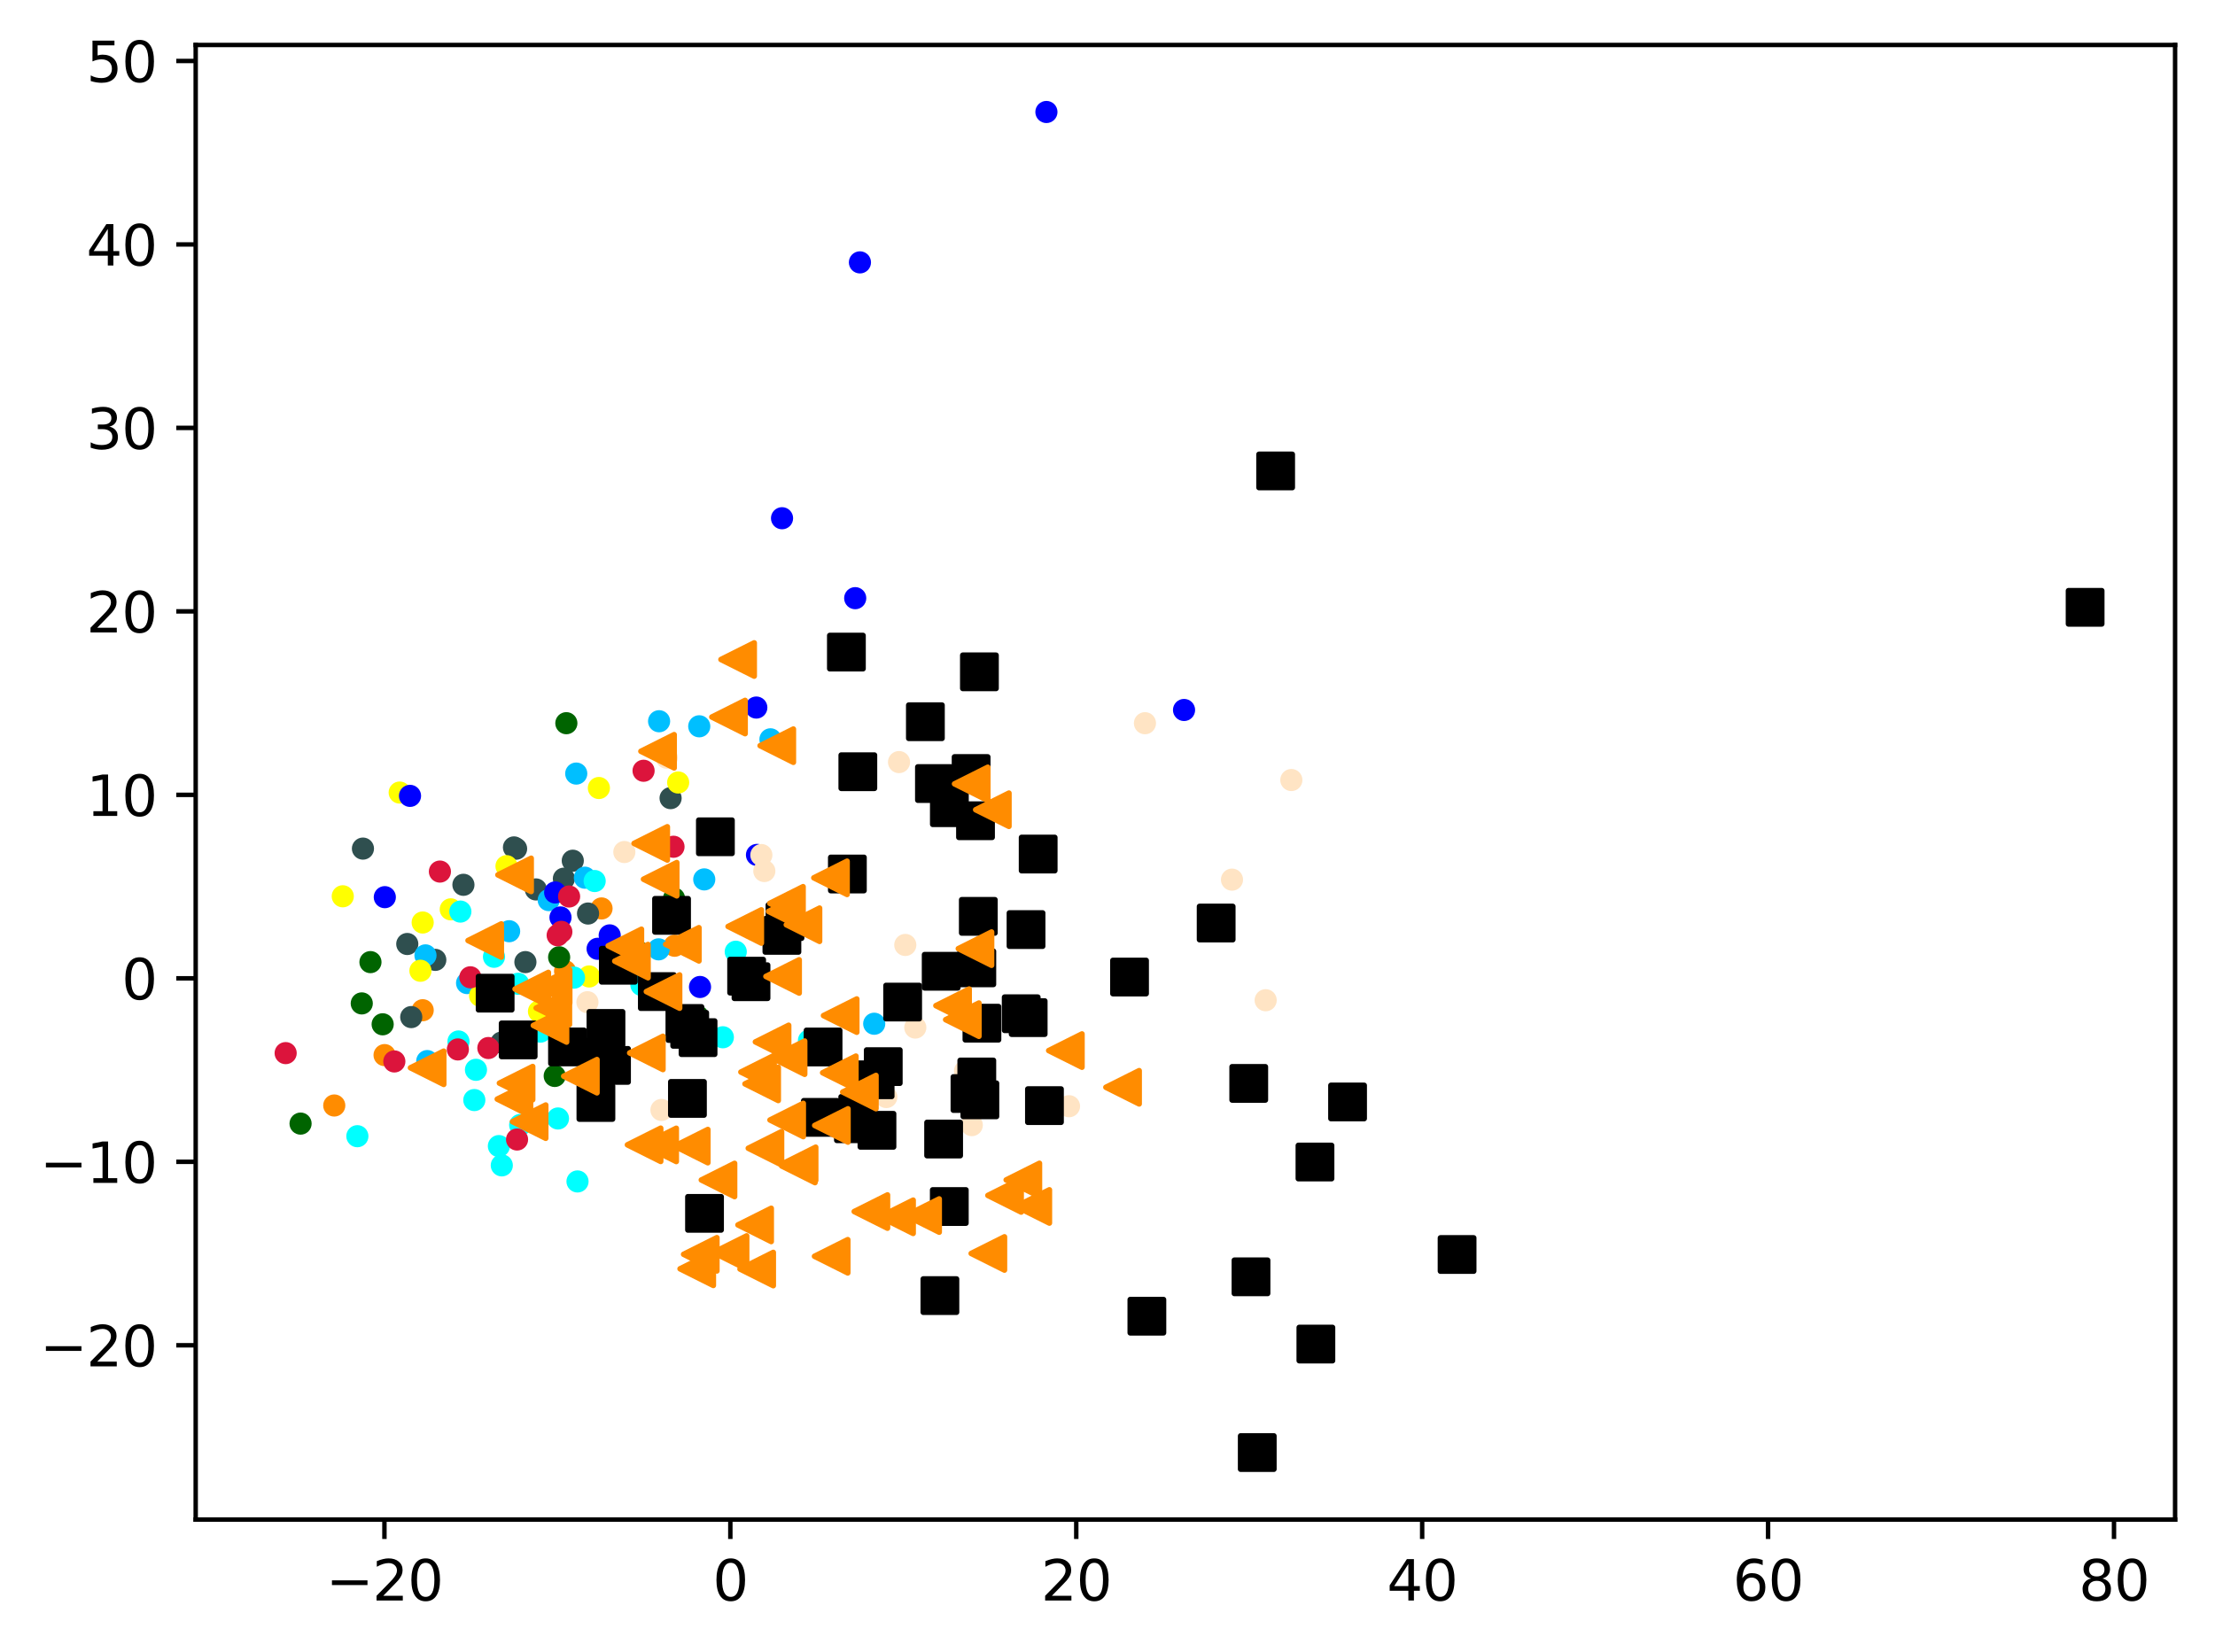 <?xml version="1.0" encoding="utf-8" standalone="no"?>
<!DOCTYPE svg PUBLIC "-//W3C//DTD SVG 1.1//EN"
  "http://www.w3.org/Graphics/SVG/1.1/DTD/svg11.dtd">
<svg xmlns:xlink="http://www.w3.org/1999/xlink" width="399.625pt" height="298.105pt" viewBox="0 0 399.625 298.105" xmlns="http://www.w3.org/2000/svg" version="1.1">
 <defs>
  <style type="text/css">*{stroke-linejoin: round; stroke-linecap: butt}</style>
 </defs>
 <g id="figure_1">
  <g id="patch_1">
   <path d="M 0 298.105 
L 399.625 298.105 
L 399.625 0 
L 0 0 
z
" style="fill: #ffffff"/>
  </g>
  <g id="axes_1">
   <g id="patch_2">
    <path d="M 35.305 274.226 
L 392.425 274.226 
L 392.425 8.114 
L 35.305 8.114 
z
" style="fill: #ffffff"/>
   </g>
   <g id="PathCollection_1">
    <defs>
     <path id="m3bd751f3b3" d="M 0 1.5 
C 0.398 1.5 0.779 1.342 1.061 1.061 
C 1.342 0.779 1.5 0.398 1.5 0 
C 1.5 -0.398 1.342 -0.779 1.061 -1.061 
C 0.779 -1.342 0.398 -1.5 0 -1.5 
C -0.398 -1.5 -0.779 -1.342 -1.061 -1.061 
C -1.342 -0.779 -1.5 -0.398 -1.5 0 
C -1.5 0.398 -1.342 0.779 -1.061 1.061 
C -0.779 1.342 -0.398 1.5 0 1.5 
z
" style="stroke: #ff8c00"/>
    </defs>
    <g clip-path="url(#p5218906d37)">
     <use xlink:href="#m3bd751f3b3" x="101.953" y="175.245" style="fill: #ff8c00; stroke: #ff8c00"/>
     <use xlink:href="#m3bd751f3b3" x="101.569" y="187.868" style="fill: #ff8c00; stroke: #ff8c00"/>
     <use xlink:href="#m3bd751f3b3" x="76.26" y="182.306" style="fill: #ff8c00; stroke: #ff8c00"/>
     <use xlink:href="#m3bd751f3b3" x="69.384" y="190.404" style="fill: #ff8c00; stroke: #ff8c00"/>
     <use xlink:href="#m3bd751f3b3" x="108.526" y="163.938" style="fill: #ff8c00; stroke: #ff8c00"/>
     <use xlink:href="#m3bd751f3b3" x="60.306" y="199.497" style="fill: #ff8c00; stroke: #ff8c00"/>
     <use xlink:href="#m3bd751f3b3" x="121.708" y="170.669" style="fill: #ff8c00; stroke: #ff8c00"/>
    </g>
   </g>
   <g id="PathCollection_2">
    <defs>
     <path id="m8f9070a879" d="M 0 1.5 
C 0.398 1.5 0.779 1.342 1.061 1.061 
C 1.342 0.779 1.5 0.398 1.5 0 
C 1.5 -0.398 1.342 -0.779 1.061 -1.061 
C 0.779 -1.342 0.398 -1.5 0 -1.5 
C -0.398 -1.5 -0.779 -1.342 -1.061 -1.061 
C -1.342 -0.779 -1.5 -0.398 -1.5 0 
C -1.5 0.398 -1.342 0.779 -1.061 1.061 
C -0.779 1.342 -0.398 1.5 0 1.5 
z
" style="stroke: #006400"/>
    </defs>
    <g clip-path="url(#p5218906d37)">
     <use xlink:href="#m8f9070a879" x="102.179" y="130.508" style="fill: #006400; stroke: #006400"/>
     <use xlink:href="#m8f9070a879" x="100.878" y="172.75" style="fill: #006400; stroke: #006400"/>
     <use xlink:href="#m8f9070a879" x="66.836" y="173.624" style="fill: #006400; stroke: #006400"/>
     <use xlink:href="#m8f9070a879" x="54.227" y="202.765" style="fill: #006400; stroke: #006400"/>
     <use xlink:href="#m8f9070a879" x="69.039" y="184.845" style="fill: #006400; stroke: #006400"/>
     <use xlink:href="#m8f9070a879" x="100.081" y="194.167" style="fill: #006400; stroke: #006400"/>
     <use xlink:href="#m8f9070a879" x="114.948" y="171.58" style="fill: #006400; stroke: #006400"/>
     <use xlink:href="#m8f9070a879" x="121.61" y="162.127" style="fill: #006400; stroke: #006400"/>
     <use xlink:href="#m8f9070a879" x="125.86" y="183.367" style="fill: #006400; stroke: #006400"/>
     <use xlink:href="#m8f9070a879" x="65.268" y="181.076" style="fill: #006400; stroke: #006400"/>
    </g>
   </g>
   <g id="PathCollection_3">
    <defs>
     <path id="md03b5d25fe" d="M 0 1.5 
C 0.398 1.5 0.779 1.342 1.061 1.061 
C 1.342 0.779 1.5 0.398 1.5 0 
C 1.5 -0.398 1.342 -0.779 1.061 -1.061 
C 0.779 -1.342 0.398 -1.5 0 -1.5 
C -0.398 -1.5 -0.779 -1.342 -1.061 -1.061 
C -1.342 -0.779 -1.5 -0.398 -1.5 0 
C -1.5 0.398 -1.342 0.779 -1.061 1.061 
C -0.779 1.342 -0.398 1.5 0 1.5 
z
" style="stroke: #2f4f4f"/>
    </defs>
    <g clip-path="url(#p5218906d37)">
     <use xlink:href="#md03b5d25fe" x="65.481" y="153.139" style="fill: #2f4f4f; stroke: #2f4f4f"/>
     <use xlink:href="#md03b5d25fe" x="92.731" y="152.924" style="fill: #2f4f4f; stroke: #2f4f4f"/>
     <use xlink:href="#md03b5d25fe" x="94.792" y="173.62" style="fill: #2f4f4f; stroke: #2f4f4f"/>
     <use xlink:href="#md03b5d25fe" x="83.61" y="159.672" style="fill: #2f4f4f; stroke: #2f4f4f"/>
     <use xlink:href="#md03b5d25fe" x="90.457" y="188.151" style="fill: #2f4f4f; stroke: #2f4f4f"/>
     <use xlink:href="#md03b5d25fe" x="96.684" y="160.506" style="fill: #2f4f4f; stroke: #2f4f4f"/>
     <use xlink:href="#md03b5d25fe" x="93.113" y="153.159" style="fill: #2f4f4f; stroke: #2f4f4f"/>
     <use xlink:href="#md03b5d25fe" x="73.479" y="170.353" style="fill: #2f4f4f; stroke: #2f4f4f"/>
     <use xlink:href="#md03b5d25fe" x="109.674" y="184.69" style="fill: #2f4f4f; stroke: #2f4f4f"/>
     <use xlink:href="#md03b5d25fe" x="74.196" y="183.543" style="fill: #2f4f4f; stroke: #2f4f4f"/>
     <use xlink:href="#md03b5d25fe" x="106.092" y="164.856" style="fill: #2f4f4f; stroke: #2f4f4f"/>
     <use xlink:href="#md03b5d25fe" x="101.735" y="158.566" style="fill: #2f4f4f; stroke: #2f4f4f"/>
     <use xlink:href="#md03b5d25fe" x="103.339" y="155.325" style="fill: #2f4f4f; stroke: #2f4f4f"/>
     <use xlink:href="#md03b5d25fe" x="78.535" y="173.22" style="fill: #2f4f4f; stroke: #2f4f4f"/>
     <use xlink:href="#md03b5d25fe" x="120.987" y="144.031" style="fill: #2f4f4f; stroke: #2f4f4f"/>
    </g>
   </g>
   <g id="PathCollection_4">
    <defs>
     <path id="ma71a183613" d="M 0 1.5 
C 0.398 1.5 0.779 1.342 1.061 1.061 
C 1.342 0.779 1.5 0.398 1.5 0 
C 1.5 -0.398 1.342 -0.779 1.061 -1.061 
C 0.779 -1.342 0.398 -1.5 0 -1.5 
C -0.398 -1.5 -0.779 -1.342 -1.061 -1.061 
C -1.342 -0.779 -1.5 -0.398 -1.5 0 
C -1.5 0.398 -1.342 0.779 -1.061 1.061 
C -0.779 1.342 -0.398 1.5 0 1.5 
z
" style="stroke: #00bfff"/>
    </defs>
    <g clip-path="url(#p5218906d37)">
     <use xlink:href="#ma71a183613" x="77.084" y="191.482" style="fill: #00bfff; stroke: #00bfff"/>
     <use xlink:href="#ma71a183613" x="139.004" y="133.418" style="fill: #00bfff; stroke: #00bfff"/>
     <use xlink:href="#ma71a183613" x="105.528" y="158.388" style="fill: #00bfff; stroke: #00bfff"/>
     <use xlink:href="#ma71a183613" x="84.269" y="177.404" style="fill: #00bfff; stroke: #00bfff"/>
     <use xlink:href="#ma71a183613" x="103.964" y="139.599" style="fill: #00bfff; stroke: #00bfff"/>
     <use xlink:href="#ma71a183613" x="98.998" y="162.429" style="fill: #00bfff; stroke: #00bfff"/>
     <use xlink:href="#ma71a183613" x="157.724" y="184.744" style="fill: #00bfff; stroke: #00bfff"/>
     <use xlink:href="#ma71a183613" x="76.763" y="172.409" style="fill: #00bfff; stroke: #00bfff"/>
     <use xlink:href="#ma71a183613" x="118.912" y="130.155" style="fill: #00bfff; stroke: #00bfff"/>
     <use xlink:href="#ma71a183613" x="127.059" y="158.697" style="fill: #00bfff; stroke: #00bfff"/>
     <use xlink:href="#ma71a183613" x="91.857" y="168.048" style="fill: #00bfff; stroke: #00bfff"/>
     <use xlink:href="#ma71a183613" x="118.827" y="171.319" style="fill: #00bfff; stroke: #00bfff"/>
     <use xlink:href="#ma71a183613" x="126.156" y="131.068" style="fill: #00bfff; stroke: #00bfff"/>
    </g>
   </g>
   <g id="PathCollection_5">
    <defs>
     <path id="m411133d3ba" d="M 0 1.5 
C 0.398 1.5 0.779 1.342 1.061 1.061 
C 1.342 0.779 1.5 0.398 1.5 0 
C 1.5 -0.398 1.342 -0.779 1.061 -1.061 
C 0.779 -1.342 0.398 -1.5 0 -1.5 
C -0.398 -1.5 -0.779 -1.342 -1.061 -1.061 
C -1.342 -0.779 -1.5 -0.398 -1.5 0 
C -1.5 0.398 -1.342 0.779 -1.061 1.061 
C -0.779 1.342 -0.398 1.5 0 1.5 
z
" style="stroke: #ffff00"/>
    </defs>
    <g clip-path="url(#p5218906d37)">
     <use xlink:href="#m411133d3ba" x="86.615" y="179.692" style="fill: #ffff00; stroke: #ffff00"/>
     <use xlink:href="#m411133d3ba" x="97.241" y="182.515" style="fill: #ffff00; stroke: #ffff00"/>
     <use xlink:href="#m411133d3ba" x="61.841" y="161.744" style="fill: #ffff00; stroke: #ffff00"/>
     <use xlink:href="#m411133d3ba" x="75.851" y="175.183" style="fill: #ffff00; stroke: #ffff00"/>
     <use xlink:href="#m411133d3ba" x="76.26" y="166.475" style="fill: #ffff00; stroke: #ffff00"/>
     <use xlink:href="#m411133d3ba" x="106.518" y="198.111" style="fill: #ffff00; stroke: #ffff00"/>
     <use xlink:href="#m411133d3ba" x="91.382" y="156.31" style="fill: #ffff00; stroke: #ffff00"/>
     <use xlink:href="#m411133d3ba" x="106.293" y="176.211" style="fill: #ffff00; stroke: #ffff00"/>
     <use xlink:href="#m411133d3ba" x="81.326" y="164.101" style="fill: #ffff00; stroke: #ffff00"/>
     <use xlink:href="#m411133d3ba" x="122.352" y="141.209" style="fill: #ffff00; stroke: #ffff00"/>
     <use xlink:href="#m411133d3ba" x="72.112" y="143.026" style="fill: #ffff00; stroke: #ffff00"/>
     <use xlink:href="#m411133d3ba" x="108.049" y="142.205" style="fill: #ffff00; stroke: #ffff00"/>
    </g>
   </g>
   <g id="PathCollection_6">
    <defs>
     <path id="m29b1024de2" d="M 0 1.5 
C 0.398 1.5 0.779 1.342 1.061 1.061 
C 1.342 0.779 1.5 0.398 1.5 0 
C 1.5 -0.398 1.342 -0.779 1.061 -1.061 
C 0.779 -1.342 0.398 -1.5 0 -1.5 
C -0.398 -1.5 -0.779 -1.342 -1.061 -1.061 
C -1.342 -0.779 -1.5 -0.398 -1.5 0 
C -1.5 0.398 -1.342 0.779 -1.061 1.061 
C -0.779 1.342 -0.398 1.5 0 1.5 
z
" style="stroke: #00ffff"/>
    </defs>
    <g clip-path="url(#p5218906d37)">
     <use xlink:href="#m29b1024de2" x="64.475" y="205.038" style="fill: #00ffff; stroke: #00ffff"/>
     <use xlink:href="#m29b1024de2" x="93.487" y="177.533" style="fill: #00ffff; stroke: #00ffff"/>
     <use xlink:href="#m29b1024de2" x="100.67" y="201.842" style="fill: #00ffff; stroke: #00ffff"/>
     <use xlink:href="#m29b1024de2" x="85.576" y="198.517" style="fill: #00ffff; stroke: #00ffff"/>
     <use xlink:href="#m29b1024de2" x="83.057" y="164.503" style="fill: #00ffff; stroke: #00ffff"/>
     <use xlink:href="#m29b1024de2" x="130.415" y="187.185" style="fill: #00ffff; stroke: #00ffff"/>
     <use xlink:href="#m29b1024de2" x="104.193" y="213.205" style="fill: #00ffff; stroke: #00ffff"/>
     <use xlink:href="#m29b1024de2" x="115.719" y="177.735" style="fill: #00ffff; stroke: #00ffff"/>
     <use xlink:href="#m29b1024de2" x="103.559" y="176.424" style="fill: #00ffff; stroke: #00ffff"/>
     <use xlink:href="#m29b1024de2" x="90.635" y="179.825" style="fill: #00ffff; stroke: #00ffff"/>
     <use xlink:href="#m29b1024de2" x="89.127" y="172.66" style="fill: #00ffff; stroke: #00ffff"/>
     <use xlink:href="#m29b1024de2" x="107.288" y="158.991" style="fill: #00ffff; stroke: #00ffff"/>
     <use xlink:href="#m29b1024de2" x="90.533" y="210.303" style="fill: #00ffff; stroke: #00ffff"/>
     <use xlink:href="#m29b1024de2" x="145.953" y="187.77" style="fill: #00ffff; stroke: #00ffff"/>
     <use xlink:href="#m29b1024de2" x="93.851" y="203.016" style="fill: #00ffff; stroke: #00ffff"/>
     <use xlink:href="#m29b1024de2" x="85.873" y="193.057" style="fill: #00ffff; stroke: #00ffff"/>
     <use xlink:href="#m29b1024de2" x="82.72" y="187.945" style="fill: #00ffff; stroke: #00ffff"/>
     <use xlink:href="#m29b1024de2" x="90.009" y="206.823" style="fill: #00ffff; stroke: #00ffff"/>
     <use xlink:href="#m29b1024de2" x="132.742" y="171.75" style="fill: #00ffff; stroke: #00ffff"/>
     <use xlink:href="#m29b1024de2" x="97.504" y="186.167" style="fill: #00ffff; stroke: #00ffff"/>
    </g>
   </g>
   <g id="PathCollection_7">
    <defs>
     <path id="mc88302840e" d="M 0 1.5 
C 0.398 1.5 0.779 1.342 1.061 1.061 
C 1.342 0.779 1.5 0.398 1.5 0 
C 1.5 -0.398 1.342 -0.779 1.061 -1.061 
C 0.779 -1.342 0.398 -1.5 0 -1.5 
C -0.398 -1.5 -0.779 -1.342 -1.061 -1.061 
C -1.342 -0.779 -1.5 -0.398 -1.5 0 
C -1.5 0.398 -1.342 0.779 -1.061 1.061 
C -0.779 1.342 -0.398 1.5 0 1.5 
z
" style="stroke: #0000ff"/>
    </defs>
    <g clip-path="url(#p5218906d37)">
     <use xlink:href="#mc88302840e" x="69.427" y="161.902" style="fill: #0000ff; stroke: #0000ff"/>
     <use xlink:href="#mc88302840e" x="154.295" y="107.946" style="fill: #0000ff; stroke: #0000ff"/>
     <use xlink:href="#mc88302840e" x="100.161" y="161.053" style="fill: #0000ff; stroke: #0000ff"/>
     <use xlink:href="#mc88302840e" x="101.074" y="184.4" style="fill: #0000ff; stroke: #0000ff"/>
     <use xlink:href="#mc88302840e" x="107.82" y="171.219" style="fill: #0000ff; stroke: #0000ff"/>
     <use xlink:href="#mc88302840e" x="213.622" y="128.123" style="fill: #0000ff; stroke: #0000ff"/>
     <use xlink:href="#mc88302840e" x="110.002" y="168.8" style="fill: #0000ff; stroke: #0000ff"/>
     <use xlink:href="#mc88302840e" x="126.294" y="178.11" style="fill: #0000ff; stroke: #0000ff"/>
     <use xlink:href="#mc88302840e" x="101.123" y="165.561" style="fill: #0000ff; stroke: #0000ff"/>
     <use xlink:href="#mc88302840e" x="188.791" y="20.21" style="fill: #0000ff; stroke: #0000ff"/>
     <use xlink:href="#mc88302840e" x="141.093" y="93.521" style="fill: #0000ff; stroke: #0000ff"/>
     <use xlink:href="#mc88302840e" x="136.573" y="154.278" style="fill: #0000ff; stroke: #0000ff"/>
     <use xlink:href="#mc88302840e" x="73.973" y="143.623" style="fill: #0000ff; stroke: #0000ff"/>
     <use xlink:href="#mc88302840e" x="155.147" y="47.349" style="fill: #0000ff; stroke: #0000ff"/>
     <use xlink:href="#mc88302840e" x="130.429" y="151.748" style="fill: #0000ff; stroke: #0000ff"/>
     <use xlink:href="#mc88302840e" x="136.451" y="127.686" style="fill: #0000ff; stroke: #0000ff"/>
    </g>
   </g>
   <g id="PathCollection_8">
    <defs>
     <path id="m4573b2ead8" d="M 0 1.5 
C 0.398 1.5 0.779 1.342 1.061 1.061 
C 1.342 0.779 1.5 0.398 1.5 0 
C 1.5 -0.398 1.342 -0.779 1.061 -1.061 
C 0.779 -1.342 0.398 -1.5 0 -1.5 
C -0.398 -1.5 -0.779 -1.342 -1.061 -1.061 
C -1.342 -0.779 -1.5 -0.398 -1.5 0 
C -1.5 0.398 -1.342 0.779 -1.061 1.061 
C -0.779 1.342 -0.398 1.5 0 1.5 
z
" style="stroke: #dc143c"/>
    </defs>
    <g clip-path="url(#p5218906d37)">
     <use xlink:href="#m4573b2ead8" x="71.145" y="191.548" style="fill: #dc143c; stroke: #dc143c"/>
     <use xlink:href="#m4573b2ead8" x="79.367" y="157.284" style="fill: #dc143c; stroke: #dc143c"/>
     <use xlink:href="#m4573b2ead8" x="101.278" y="168.159" style="fill: #dc143c; stroke: #dc143c"/>
     <use xlink:href="#m4573b2ead8" x="102.675" y="161.781" style="fill: #dc143c; stroke: #dc143c"/>
     <use xlink:href="#m4573b2ead8" x="84.86" y="176.362" style="fill: #dc143c; stroke: #dc143c"/>
     <use xlink:href="#m4573b2ead8" x="88.109" y="189.127" style="fill: #dc143c; stroke: #dc143c"/>
     <use xlink:href="#m4573b2ead8" x="100.614" y="168.782" style="fill: #dc143c; stroke: #dc143c"/>
     <use xlink:href="#m4573b2ead8" x="51.537" y="190.046" style="fill: #dc143c; stroke: #dc143c"/>
     <use xlink:href="#m4573b2ead8" x="116.112" y="139.092" style="fill: #dc143c; stroke: #dc143c"/>
     <use xlink:href="#m4573b2ead8" x="121.28" y="165.135" style="fill: #dc143c; stroke: #dc143c"/>
     <use xlink:href="#m4573b2ead8" x="82.606" y="189.382" style="fill: #dc143c; stroke: #dc143c"/>
     <use xlink:href="#m4573b2ead8" x="121.512" y="152.806" style="fill: #dc143c; stroke: #dc143c"/>
     <use xlink:href="#m4573b2ead8" x="93.285" y="205.634" style="fill: #dc143c; stroke: #dc143c"/>
    </g>
   </g>
   <g id="PathCollection_9">
    <defs>
     <path id="m62becb9803" d="M 0 1.5 
C 0.398 1.5 0.779 1.342 1.061 1.061 
C 1.342 0.779 1.5 0.398 1.5 0 
C 1.5 -0.398 1.342 -0.779 1.061 -1.061 
C 0.779 -1.342 0.398 -1.5 0 -1.5 
C -0.398 -1.5 -0.779 -1.342 -1.061 -1.061 
C -1.342 -0.779 -1.5 -0.398 -1.5 0 
C -1.5 0.398 -1.342 0.779 -1.061 1.061 
C -0.779 1.342 -0.398 1.5 0 1.5 
z
" style="stroke: #ffe4c4"/>
    </defs>
    <g clip-path="url(#p5218906d37)">
     <use xlink:href="#m62becb9803" x="174.113" y="193.273" style="fill: #ffe4c4; stroke: #ffe4c4"/>
     <use xlink:href="#m62becb9803" x="159.907" y="197.972" style="fill: #ffe4c4; stroke: #ffe4c4"/>
     <use xlink:href="#m62becb9803" x="222.272" y="158.741" style="fill: #ffe4c4; stroke: #ffe4c4"/>
     <use xlink:href="#m62becb9803" x="122.449" y="164.257" style="fill: #ffe4c4; stroke: #ffe4c4"/>
     <use xlink:href="#m62becb9803" x="175.326" y="203.039" style="fill: #ffe4c4; stroke: #ffe4c4"/>
     <use xlink:href="#m62becb9803" x="177.009" y="174.738" style="fill: #ffe4c4; stroke: #ffe4c4"/>
     <use xlink:href="#m62becb9803" x="192.87" y="199.628" style="fill: #ffe4c4; stroke: #ffe4c4"/>
     <use xlink:href="#m62becb9803" x="147.85" y="189.356" style="fill: #ffe4c4; stroke: #ffe4c4"/>
     <use xlink:href="#m62becb9803" x="162.2" y="137.527" style="fill: #ffe4c4; stroke: #ffe4c4"/>
     <use xlink:href="#m62becb9803" x="112.642" y="153.756" style="fill: #ffe4c4; stroke: #ffe4c4"/>
     <use xlink:href="#m62becb9803" x="232.98" y="140.764" style="fill: #ffe4c4; stroke: #ffe4c4"/>
     <use xlink:href="#m62becb9803" x="120.276" y="136.734" style="fill: #ffe4c4; stroke: #ffe4c4"/>
     <use xlink:href="#m62becb9803" x="206.57" y="130.511" style="fill: #ffe4c4; stroke: #ffe4c4"/>
     <use xlink:href="#m62becb9803" x="163.33" y="170.527" style="fill: #ffe4c4; stroke: #ffe4c4"/>
     <use xlink:href="#m62becb9803" x="105.982" y="180.86" style="fill: #ffe4c4; stroke: #ffe4c4"/>
     <use xlink:href="#m62becb9803" x="119.336" y="200.302" style="fill: #ffe4c4; stroke: #ffe4c4"/>
     <use xlink:href="#m62becb9803" x="228.348" y="180.502" style="fill: #ffe4c4; stroke: #ffe4c4"/>
     <use xlink:href="#m62becb9803" x="137.361" y="154.304" style="fill: #ffe4c4; stroke: #ffe4c4"/>
     <use xlink:href="#m62becb9803" x="142.927" y="166.394" style="fill: #ffe4c4; stroke: #ffe4c4"/>
     <use xlink:href="#m62becb9803" x="165.135" y="185.434" style="fill: #ffe4c4; stroke: #ffe4c4"/>
     <use xlink:href="#m62becb9803" x="137.898" y="157.186" style="fill: #ffe4c4; stroke: #ffe4c4"/>
     <use xlink:href="#m62becb9803" x="186.177" y="182.939" style="fill: #ffe4c4; stroke: #ffe4c4"/>
    </g>
   </g>
   <g id="PathCollection_10">
    <defs>
     <path id="m20483f701a" d="M -3 3 
L 3 3 
L 3 -3 
L -3 -3 
z
" style="stroke: #000000"/>
    </defs>
    <g clip-path="url(#p5218906d37)">
     <use xlink:href="#m20483f701a" x="141.069" y="168.799" style="stroke: #000000"/>
     <use xlink:href="#m20483f701a" x="226.831" y="262.13" style="stroke: #000000"/>
     <use xlink:href="#m20483f701a" x="230.148" y="84.985" style="stroke: #000000"/>
     <use xlink:href="#m20483f701a" x="123.571" y="184.697" style="stroke: #000000"/>
     <use xlink:href="#m20483f701a" x="175.998" y="148.11" style="stroke: #000000"/>
     <use xlink:href="#m20483f701a" x="111.556" y="174.193" style="stroke: #000000"/>
     <use xlink:href="#m20483f701a" x="129.07" y="151.005" style="stroke: #000000"/>
     <use xlink:href="#m20483f701a" x="152.705" y="117.677" style="stroke: #000000"/>
     <use xlink:href="#m20483f701a" x="134.706" y="176.156" style="stroke: #000000"/>
     <use xlink:href="#m20483f701a" x="176.505" y="165.368" style="stroke: #000000"/>
     <use xlink:href="#m20483f701a" x="159.353" y="192.481" style="stroke: #000000"/>
     <use xlink:href="#m20483f701a" x="109.004" y="190.815" style="stroke: #000000"/>
     <use xlink:href="#m20483f701a" x="169.808" y="175.272" style="stroke: #000000"/>
     <use xlink:href="#m20483f701a" x="125.94" y="187.253" style="stroke: #000000"/>
     <use xlink:href="#m20483f701a" x="177.157" y="184.646" style="stroke: #000000"/>
     <use xlink:href="#m20483f701a" x="89.331" y="179.224" style="stroke: #000000"/>
     <use xlink:href="#m20483f701a" x="171.283" y="145.762" style="stroke: #000000"/>
     <use xlink:href="#m20483f701a" x="176.786" y="198.475" style="stroke: #000000"/>
     <use xlink:href="#m20483f701a" x="124.025" y="198.219" style="stroke: #000000"/>
     <use xlink:href="#m20483f701a" x="124.435" y="185.753" style="stroke: #000000"/>
     <use xlink:href="#m20483f701a" x="170.247" y="205.549" style="stroke: #000000"/>
     <use xlink:href="#m20483f701a" x="219.416" y="166.573" style="stroke: #000000"/>
     <use xlink:href="#m20483f701a" x="237.408" y="242.551" style="stroke: #000000"/>
     <use xlink:href="#m20483f701a" x="109.326" y="185.588" style="stroke: #000000"/>
     <use xlink:href="#m20483f701a" x="176.704" y="121.238" style="stroke: #000000"/>
     <use xlink:href="#m20483f701a" x="175.001" y="197.34" style="stroke: #000000"/>
     <use xlink:href="#m20483f701a" x="154.769" y="139.262" style="stroke: #000000"/>
     <use xlink:href="#m20483f701a" x="243.124" y="198.86" style="stroke: #000000"/>
     <use xlink:href="#m20483f701a" x="225.701" y="230.417" style="stroke: #000000"/>
     <use xlink:href="#m20483f701a" x="148.494" y="188.933" style="stroke: #000000"/>
     <use xlink:href="#m20483f701a" x="141.624" y="166.309" style="stroke: #000000"/>
     <use xlink:href="#m20483f701a" x="135.495" y="177.16" style="stroke: #000000"/>
     <use xlink:href="#m20483f701a" x="152.882" y="157.72" style="stroke: #000000"/>
     <use xlink:href="#m20483f701a" x="168.591" y="141.402" style="stroke: #000000"/>
     <use xlink:href="#m20483f701a" x="237.244" y="209.7" style="stroke: #000000"/>
     <use xlink:href="#m20483f701a" x="376.192" y="109.597" style="stroke: #000000"/>
     <use xlink:href="#m20483f701a" x="184.243" y="182.941" style="stroke: #000000"/>
     <use xlink:href="#m20483f701a" x="158.219" y="203.976" style="stroke: #000000"/>
     <use xlink:href="#m20483f701a" x="175.208" y="139.589" style="stroke: #000000"/>
     <use xlink:href="#m20483f701a" x="185.5" y="183.637" style="stroke: #000000"/>
     <use xlink:href="#m20483f701a" x="203.787" y="176.316" style="stroke: #000000"/>
     <use xlink:href="#m20483f701a" x="187.304" y="154.121" style="stroke: #000000"/>
     <use xlink:href="#m20483f701a" x="148.012" y="201.637" style="stroke: #000000"/>
     <use xlink:href="#m20483f701a" x="162.852" y="180.833" style="stroke: #000000"/>
     <use xlink:href="#m20483f701a" x="171.27" y="217.729" style="stroke: #000000"/>
     <use xlink:href="#m20483f701a" x="262.883" y="226.389" style="stroke: #000000"/>
     <use xlink:href="#m20483f701a" x="176.234" y="174.654" style="stroke: #000000"/>
     <use xlink:href="#m20483f701a" x="188.437" y="199.523" style="stroke: #000000"/>
     <use xlink:href="#m20483f701a" x="206.916" y="237.52" style="stroke: #000000"/>
     <use xlink:href="#m20483f701a" x="157.886" y="194.857" style="stroke: #000000"/>
     <use xlink:href="#m20483f701a" x="118.597" y="178.945" style="stroke: #000000"/>
     <use xlink:href="#m20483f701a" x="169.574" y="233.805" style="stroke: #000000"/>
     <use xlink:href="#m20483f701a" x="127.107" y="218.963" style="stroke: #000000"/>
     <use xlink:href="#m20483f701a" x="110.327" y="192.258" style="stroke: #000000"/>
     <use xlink:href="#m20483f701a" x="166.957" y="130.244" style="stroke: #000000"/>
     <use xlink:href="#m20483f701a" x="121.159" y="165.179" style="stroke: #000000"/>
     <use xlink:href="#m20483f701a" x="107.512" y="198.951" style="stroke: #000000"/>
     <use xlink:href="#m20483f701a" x="185.114" y="167.752" style="stroke: #000000"/>
     <use xlink:href="#m20483f701a" x="93.487" y="187.659" style="stroke: #000000"/>
     <use xlink:href="#m20483f701a" x="154.751" y="200.926" style="stroke: #000000"/>
     <use xlink:href="#m20483f701a" x="176.231" y="194.353" style="stroke: #000000"/>
     <use xlink:href="#m20483f701a" x="225.295" y="195.508" style="stroke: #000000"/>
     <use xlink:href="#m20483f701a" x="102.389" y="188.929" style="stroke: #000000"/>
     <use xlink:href="#m20483f701a" x="153.974" y="202.789" style="stroke: #000000"/>
    </g>
   </g>
   <g id="PathCollection_11">
    <defs>
     <path id="m75554f8510" d="M -3 -0 
L 3 3 
L 3 -3 
z
" style="stroke: #ff8c00"/>
    </defs>
    <g clip-path="url(#p5218906d37)">
     <use xlink:href="#m75554f8510" x="149.99" y="203.1" style="fill: #ff8c00; stroke: #ff8c00"/>
     <use xlink:href="#m75554f8510" x="95.931" y="178.484" style="fill: #ff8c00; stroke: #ff8c00"/>
     <use xlink:href="#m75554f8510" x="144.168" y="210.024" style="fill: #ff8c00; stroke: #ff8c00"/>
     <use xlink:href="#m75554f8510" x="77.056" y="192.692" style="fill: #ff8c00; stroke: #ff8c00"/>
     <use xlink:href="#m75554f8510" x="137.411" y="195.596" style="fill: #ff8c00; stroke: #ff8c00"/>
     <use xlink:href="#m75554f8510" x="123.101" y="170.41" style="fill: #ff8c00; stroke: #ff8c00"/>
     <use xlink:href="#m75554f8510" x="131.712" y="226.026" style="fill: #ff8c00; stroke: #ff8c00"/>
     <use xlink:href="#m75554f8510" x="117.396" y="152.198" style="fill: #ff8c00; stroke: #ff8c00"/>
     <use xlink:href="#m75554f8510" x="166.451" y="219.359" style="fill: #ff8c00; stroke: #ff8c00"/>
     <use xlink:href="#m75554f8510" x="141.887" y="163.01" style="fill: #ff8c00; stroke: #ff8c00"/>
     <use xlink:href="#m75554f8510" x="171.854" y="181.48" style="fill: #ff8c00; stroke: #ff8c00"/>
     <use xlink:href="#m75554f8510" x="141.923" y="202.112" style="fill: #ff8c00; stroke: #ff8c00"/>
     <use xlink:href="#m75554f8510" x="112.729" y="170.687" style="fill: #ff8c00; stroke: #ff8c00"/>
     <use xlink:href="#m75554f8510" x="181.236" y="215.726" style="fill: #ff8c00; stroke: #ff8c00"/>
     <use xlink:href="#m75554f8510" x="113.915" y="173.444" style="fill: #ff8c00; stroke: #ff8c00"/>
     <use xlink:href="#m75554f8510" x="116.606" y="190.011" style="fill: #ff8c00; stroke: #ff8c00"/>
     <use xlink:href="#m75554f8510" x="92.833" y="157.881" style="fill: #ff8c00; stroke: #ff8c00"/>
     <use xlink:href="#m75554f8510" x="202.524" y="196.211" style="fill: #ff8c00; stroke: #ff8c00"/>
     <use xlink:href="#m75554f8510" x="119.011" y="206.609" style="fill: #ff8c00; stroke: #ff8c00"/>
     <use xlink:href="#m75554f8510" x="178.223" y="226.199" style="fill: #ff8c00; stroke: #ff8c00"/>
     <use xlink:href="#m75554f8510" x="141.656" y="164.473" style="fill: #ff8c00; stroke: #ff8c00"/>
     <use xlink:href="#m75554f8510" x="92.719" y="198.345" style="fill: #ff8c00; stroke: #ff8c00"/>
     <use xlink:href="#m75554f8510" x="131.431" y="129.395" style="fill: #ff8c00; stroke: #ff8c00"/>
     <use xlink:href="#m75554f8510" x="99.788" y="178.006" style="fill: #ff8c00; stroke: #ff8c00"/>
     <use xlink:href="#m75554f8510" x="144.865" y="166.879" style="fill: #ff8c00; stroke: #ff8c00"/>
     <use xlink:href="#m75554f8510" x="140.139" y="134.565" style="fill: #ff8c00; stroke: #ff8c00"/>
     <use xlink:href="#m75554f8510" x="134.362" y="167.191" style="fill: #ff8c00; stroke: #ff8c00"/>
     <use xlink:href="#m75554f8510" x="133.076" y="119.012" style="fill: #ff8c00; stroke: #ff8c00"/>
     <use xlink:href="#m75554f8510" x="139.289" y="188.021" style="fill: #ff8c00; stroke: #ff8c00"/>
     <use xlink:href="#m75554f8510" x="175.9" y="171.193" style="fill: #ff8c00; stroke: #ff8c00"/>
     <use xlink:href="#m75554f8510" x="126.336" y="226.352" style="fill: #ff8c00; stroke: #ff8c00"/>
     <use xlink:href="#m75554f8510" x="136.144" y="221.048" style="fill: #ff8c00; stroke: #ff8c00"/>
     <use xlink:href="#m75554f8510" x="93.104" y="195.462" style="fill: #ff8c00; stroke: #ff8c00"/>
     <use xlink:href="#m75554f8510" x="125.698" y="228.97" style="fill: #ff8c00; stroke: #ff8c00"/>
     <use xlink:href="#m75554f8510" x="119.101" y="158.662" style="fill: #ff8c00; stroke: #ff8c00"/>
     <use xlink:href="#m75554f8510" x="161.748" y="219.582" style="fill: #ff8c00; stroke: #ff8c00"/>
     <use xlink:href="#m75554f8510" x="87.445" y="169.725" style="fill: #ff8c00; stroke: #ff8c00"/>
     <use xlink:href="#m75554f8510" x="151.577" y="183.275" style="fill: #ff8c00; stroke: #ff8c00"/>
     <use xlink:href="#m75554f8510" x="136.671" y="193.461" style="fill: #ff8c00; stroke: #ff8c00"/>
     <use xlink:href="#m75554f8510" x="118.631" y="135.577" style="fill: #ff8c00; stroke: #ff8c00"/>
     <use xlink:href="#m75554f8510" x="149.954" y="226.708" style="fill: #ff8c00; stroke: #ff8c00"/>
     <use xlink:href="#m75554f8510" x="99.222" y="185.05" style="fill: #ff8c00; stroke: #ff8c00"/>
     <use xlink:href="#m75554f8510" x="129.533" y="212.938" style="fill: #ff8c00; stroke: #ff8c00"/>
     <use xlink:href="#m75554f8510" x="173.615" y="184.01" style="fill: #ff8c00; stroke: #ff8c00"/>
     <use xlink:href="#m75554f8510" x="144.04" y="210.413" style="fill: #ff8c00; stroke: #ff8c00"/>
     <use xlink:href="#m75554f8510" x="192.207" y="189.587" style="fill: #ff8c00; stroke: #ff8c00"/>
     <use xlink:href="#m75554f8510" x="136.512" y="229.011" style="fill: #ff8c00; stroke: #ff8c00"/>
     <use xlink:href="#m75554f8510" x="124.707" y="206.828" style="fill: #ff8c00; stroke: #ff8c00"/>
     <use xlink:href="#m75554f8510" x="138.006" y="207.213" style="fill: #ff8c00; stroke: #ff8c00"/>
     <use xlink:href="#m75554f8510" x="142.178" y="190.868" style="fill: #ff8c00; stroke: #ff8c00"/>
     <use xlink:href="#m75554f8510" x="99.736" y="181.905" style="fill: #ff8c00; stroke: #ff8c00"/>
     <use xlink:href="#m75554f8510" x="186.33" y="217.714" style="fill: #ff8c00; stroke: #ff8c00"/>
     <use xlink:href="#m75554f8510" x="175.218" y="141.455" style="fill: #ff8c00; stroke: #ff8c00"/>
     <use xlink:href="#m75554f8510" x="104.703" y="194.209" style="fill: #ff8c00; stroke: #ff8c00"/>
     <use xlink:href="#m75554f8510" x="179.031" y="146.125" style="fill: #ff8c00; stroke: #ff8c00"/>
     <use xlink:href="#m75554f8510" x="141.188" y="176.207" style="fill: #ff8c00; stroke: #ff8c00"/>
     <use xlink:href="#m75554f8510" x="151.421" y="193.587" style="fill: #ff8c00; stroke: #ff8c00"/>
     <use xlink:href="#m75554f8510" x="155.041" y="197.072" style="fill: #ff8c00; stroke: #ff8c00"/>
     <use xlink:href="#m75554f8510" x="119.616" y="178.939" style="fill: #ff8c00; stroke: #ff8c00"/>
     <use xlink:href="#m75554f8510" x="116.201" y="206.594" style="fill: #ff8c00; stroke: #ff8c00"/>
     <use xlink:href="#m75554f8510" x="95.46" y="202.413" style="fill: #ff8c00; stroke: #ff8c00"/>
     <use xlink:href="#m75554f8510" x="157.119" y="218.636" style="fill: #ff8c00; stroke: #ff8c00"/>
     <use xlink:href="#m75554f8510" x="184.535" y="212.93" style="fill: #ff8c00; stroke: #ff8c00"/>
     <use xlink:href="#m75554f8510" x="149.831" y="158.412" style="fill: #ff8c00; stroke: #ff8c00"/>
    </g>
   </g>
   <g id="matplotlib.axis_1">
    <g id="xtick_1">
     <g id="line2d_1">
      <defs>
       <path id="m496a42acf3" d="M 0 0 
L 0 3.5 
" style="stroke: #000000; stroke-width: 0.8"/>
      </defs>
      <g>
       <use xlink:href="#m496a42acf3" x="69.358" y="274.226" style="stroke: #000000; stroke-width: 0.8"/>
      </g>
     </g>
     <g id="text_1">
      <!-- −20 -->
      <g transform="translate(58.805 288.825) scale(0.1 -0.1)">
       <defs>
        <path id="DejaVuSans-2212" d="M 678 2272 
L 4684 2272 
L 4684 1741 
L 678 1741 
L 678 2272 
z
" transform="scale(0.016)"/>
        <path id="DejaVuSans-32" d="M 1228 531 
L 3431 531 
L 3431 0 
L 469 0 
L 469 531 
Q 828 903 1448 1529 
Q 2069 2156 2228 2338 
Q 2531 2678 2651 2914 
Q 2772 3150 2772 3378 
Q 2772 3750 2511 3984 
Q 2250 4219 1831 4219 
Q 1534 4219 1204 4116 
Q 875 4013 500 3803 
L 500 4441 
Q 881 4594 1212 4672 
Q 1544 4750 1819 4750 
Q 2544 4750 2975 4387 
Q 3406 4025 3406 3419 
Q 3406 3131 3298 2873 
Q 3191 2616 2906 2266 
Q 2828 2175 2409 1742 
Q 1991 1309 1228 531 
z
" transform="scale(0.016)"/>
        <path id="DejaVuSans-30" d="M 2034 4250 
Q 1547 4250 1301 3770 
Q 1056 3291 1056 2328 
Q 1056 1369 1301 889 
Q 1547 409 2034 409 
Q 2525 409 2770 889 
Q 3016 1369 3016 2328 
Q 3016 3291 2770 3770 
Q 2525 4250 2034 4250 
z
M 2034 4750 
Q 2819 4750 3233 4129 
Q 3647 3509 3647 2328 
Q 3647 1150 3233 529 
Q 2819 -91 2034 -91 
Q 1250 -91 836 529 
Q 422 1150 422 2328 
Q 422 3509 836 4129 
Q 1250 4750 2034 4750 
z
" transform="scale(0.016)"/>
       </defs>
       <use xlink:href="#DejaVuSans-2212"/>
       <use xlink:href="#DejaVuSans-32" x="83.789"/>
       <use xlink:href="#DejaVuSans-30" x="147.412"/>
      </g>
     </g>
    </g>
    <g id="xtick_2">
     <g id="line2d_2">
      <g>
       <use xlink:href="#m496a42acf3" x="131.767" y="274.226" style="stroke: #000000; stroke-width: 0.8"/>
      </g>
     </g>
     <g id="text_2">
      <!-- 0 -->
      <g transform="translate(128.586 288.825) scale(0.1 -0.1)">
       <use xlink:href="#DejaVuSans-30"/>
      </g>
     </g>
    </g>
    <g id="xtick_3">
     <g id="line2d_3">
      <g>
       <use xlink:href="#m496a42acf3" x="194.176" y="274.226" style="stroke: #000000; stroke-width: 0.8"/>
      </g>
     </g>
     <g id="text_3">
      <!-- 20 -->
      <g transform="translate(187.813 288.825) scale(0.1 -0.1)">
       <use xlink:href="#DejaVuSans-32"/>
       <use xlink:href="#DejaVuSans-30" x="63.623"/>
      </g>
     </g>
    </g>
    <g id="xtick_4">
     <g id="line2d_4">
      <g>
       <use xlink:href="#m496a42acf3" x="256.585" y="274.226" style="stroke: #000000; stroke-width: 0.8"/>
      </g>
     </g>
     <g id="text_4">
      <!-- 40 -->
      <g transform="translate(250.222 288.825) scale(0.1 -0.1)">
       <defs>
        <path id="DejaVuSans-34" d="M 2419 4116 
L 825 1625 
L 2419 1625 
L 2419 4116 
z
M 2253 4666 
L 3047 4666 
L 3047 1625 
L 3713 1625 
L 3713 1100 
L 3047 1100 
L 3047 0 
L 2419 0 
L 2419 1100 
L 313 1100 
L 313 1709 
L 2253 4666 
z
" transform="scale(0.016)"/>
       </defs>
       <use xlink:href="#DejaVuSans-34"/>
       <use xlink:href="#DejaVuSans-30" x="63.623"/>
      </g>
     </g>
    </g>
    <g id="xtick_5">
     <g id="line2d_5">
      <g>
       <use xlink:href="#m496a42acf3" x="318.994" y="274.226" style="stroke: #000000; stroke-width: 0.8"/>
      </g>
     </g>
     <g id="text_5">
      <!-- 60 -->
      <g transform="translate(312.631 288.825) scale(0.1 -0.1)">
       <defs>
        <path id="DejaVuSans-36" d="M 2113 2584 
Q 1688 2584 1439 2293 
Q 1191 2003 1191 1497 
Q 1191 994 1439 701 
Q 1688 409 2113 409 
Q 2538 409 2786 701 
Q 3034 994 3034 1497 
Q 3034 2003 2786 2293 
Q 2538 2584 2113 2584 
z
M 3366 4563 
L 3366 3988 
Q 3128 4100 2886 4159 
Q 2644 4219 2406 4219 
Q 1781 4219 1451 3797 
Q 1122 3375 1075 2522 
Q 1259 2794 1537 2939 
Q 1816 3084 2150 3084 
Q 2853 3084 3261 2657 
Q 3669 2231 3669 1497 
Q 3669 778 3244 343 
Q 2819 -91 2113 -91 
Q 1303 -91 875 529 
Q 447 1150 447 2328 
Q 447 3434 972 4092 
Q 1497 4750 2381 4750 
Q 2619 4750 2861 4703 
Q 3103 4656 3366 4563 
z
" transform="scale(0.016)"/>
       </defs>
       <use xlink:href="#DejaVuSans-36"/>
       <use xlink:href="#DejaVuSans-30" x="63.623"/>
      </g>
     </g>
    </g>
    <g id="xtick_6">
     <g id="line2d_6">
      <g>
       <use xlink:href="#m496a42acf3" x="381.403" y="274.226" style="stroke: #000000; stroke-width: 0.8"/>
      </g>
     </g>
     <g id="text_6">
      <!-- 80 -->
      <g transform="translate(375.04 288.825) scale(0.1 -0.1)">
       <defs>
        <path id="DejaVuSans-38" d="M 2034 2216 
Q 1584 2216 1326 1975 
Q 1069 1734 1069 1313 
Q 1069 891 1326 650 
Q 1584 409 2034 409 
Q 2484 409 2743 651 
Q 3003 894 3003 1313 
Q 3003 1734 2745 1975 
Q 2488 2216 2034 2216 
z
M 1403 2484 
Q 997 2584 770 2862 
Q 544 3141 544 3541 
Q 544 4100 942 4425 
Q 1341 4750 2034 4750 
Q 2731 4750 3128 4425 
Q 3525 4100 3525 3541 
Q 3525 3141 3298 2862 
Q 3072 2584 2669 2484 
Q 3125 2378 3379 2068 
Q 3634 1759 3634 1313 
Q 3634 634 3220 271 
Q 2806 -91 2034 -91 
Q 1263 -91 848 271 
Q 434 634 434 1313 
Q 434 1759 690 2068 
Q 947 2378 1403 2484 
z
M 1172 3481 
Q 1172 3119 1398 2916 
Q 1625 2713 2034 2713 
Q 2441 2713 2670 2916 
Q 2900 3119 2900 3481 
Q 2900 3844 2670 4047 
Q 2441 4250 2034 4250 
Q 1625 4250 1398 4047 
Q 1172 3844 1172 3481 
z
" transform="scale(0.016)"/>
       </defs>
       <use xlink:href="#DejaVuSans-38"/>
       <use xlink:href="#DejaVuSans-30" x="63.623"/>
      </g>
     </g>
    </g>
   </g>
   <g id="matplotlib.axis_2">
    <g id="ytick_1">
     <g id="line2d_7">
      <defs>
       <path id="mf967d97426" d="M 0 0 
L -3.5 0 
" style="stroke: #000000; stroke-width: 0.8"/>
      </defs>
      <g>
       <use xlink:href="#mf967d97426" x="35.305" y="242.769" style="stroke: #000000; stroke-width: 0.8"/>
      </g>
     </g>
     <g id="text_7">
      <!-- −20 -->
      <g transform="translate(7.2 246.569) scale(0.1 -0.1)">
       <use xlink:href="#DejaVuSans-2212"/>
       <use xlink:href="#DejaVuSans-32" x="83.789"/>
       <use xlink:href="#DejaVuSans-30" x="147.412"/>
      </g>
     </g>
    </g>
    <g id="ytick_2">
     <g id="line2d_8">
      <g>
       <use xlink:href="#mf967d97426" x="35.305" y="209.659" style="stroke: #000000; stroke-width: 0.8"/>
      </g>
     </g>
     <g id="text_8">
      <!-- −10 -->
      <g transform="translate(7.2 213.459) scale(0.1 -0.1)">
       <defs>
        <path id="DejaVuSans-31" d="M 794 531 
L 1825 531 
L 1825 4091 
L 703 3866 
L 703 4441 
L 1819 4666 
L 2450 4666 
L 2450 531 
L 3481 531 
L 3481 0 
L 794 0 
L 794 531 
z
" transform="scale(0.016)"/>
       </defs>
       <use xlink:href="#DejaVuSans-2212"/>
       <use xlink:href="#DejaVuSans-31" x="83.789"/>
       <use xlink:href="#DejaVuSans-30" x="147.412"/>
      </g>
     </g>
    </g>
    <g id="ytick_3">
     <g id="line2d_9">
      <g>
       <use xlink:href="#mf967d97426" x="35.305" y="176.549" style="stroke: #000000; stroke-width: 0.8"/>
      </g>
     </g>
     <g id="text_9">
      <!-- 0 -->
      <g transform="translate(21.942 180.349) scale(0.1 -0.1)">
       <use xlink:href="#DejaVuSans-30"/>
      </g>
     </g>
    </g>
    <g id="ytick_4">
     <g id="line2d_10">
      <g>
       <use xlink:href="#mf967d97426" x="35.305" y="143.439" style="stroke: #000000; stroke-width: 0.8"/>
      </g>
     </g>
     <g id="text_10">
      <!-- 10 -->
      <g transform="translate(15.58 147.238) scale(0.1 -0.1)">
       <use xlink:href="#DejaVuSans-31"/>
       <use xlink:href="#DejaVuSans-30" x="63.623"/>
      </g>
     </g>
    </g>
    <g id="ytick_5">
     <g id="line2d_11">
      <g>
       <use xlink:href="#mf967d97426" x="35.305" y="110.329" style="stroke: #000000; stroke-width: 0.8"/>
      </g>
     </g>
     <g id="text_11">
      <!-- 20 -->
      <g transform="translate(15.58 114.128) scale(0.1 -0.1)">
       <use xlink:href="#DejaVuSans-32"/>
       <use xlink:href="#DejaVuSans-30" x="63.623"/>
      </g>
     </g>
    </g>
    <g id="ytick_6">
     <g id="line2d_12">
      <g>
       <use xlink:href="#mf967d97426" x="35.305" y="77.219" style="stroke: #000000; stroke-width: 0.8"/>
      </g>
     </g>
     <g id="text_12">
      <!-- 30 -->
      <g transform="translate(15.58 81.018) scale(0.1 -0.1)">
       <defs>
        <path id="DejaVuSans-33" d="M 2597 2516 
Q 3050 2419 3304 2112 
Q 3559 1806 3559 1356 
Q 3559 666 3084 287 
Q 2609 -91 1734 -91 
Q 1441 -91 1130 -33 
Q 819 25 488 141 
L 488 750 
Q 750 597 1062 519 
Q 1375 441 1716 441 
Q 2309 441 2620 675 
Q 2931 909 2931 1356 
Q 2931 1769 2642 2001 
Q 2353 2234 1838 2234 
L 1294 2234 
L 1294 2753 
L 1863 2753 
Q 2328 2753 2575 2939 
Q 2822 3125 2822 3475 
Q 2822 3834 2567 4026 
Q 2313 4219 1838 4219 
Q 1578 4219 1281 4162 
Q 984 4106 628 3988 
L 628 4550 
Q 988 4650 1302 4700 
Q 1616 4750 1894 4750 
Q 2613 4750 3031 4423 
Q 3450 4097 3450 3541 
Q 3450 3153 3228 2886 
Q 3006 2619 2597 2516 
z
" transform="scale(0.016)"/>
       </defs>
       <use xlink:href="#DejaVuSans-33"/>
       <use xlink:href="#DejaVuSans-30" x="63.623"/>
      </g>
     </g>
    </g>
    <g id="ytick_7">
     <g id="line2d_13">
      <g>
       <use xlink:href="#mf967d97426" x="35.305" y="44.109" style="stroke: #000000; stroke-width: 0.8"/>
      </g>
     </g>
     <g id="text_13">
      <!-- 40 -->
      <g transform="translate(15.58 47.908) scale(0.1 -0.1)">
       <use xlink:href="#DejaVuSans-34"/>
       <use xlink:href="#DejaVuSans-30" x="63.623"/>
      </g>
     </g>
    </g>
    <g id="ytick_8">
     <g id="line2d_14">
      <g>
       <use xlink:href="#mf967d97426" x="35.305" y="10.999" style="stroke: #000000; stroke-width: 0.8"/>
      </g>
     </g>
     <g id="text_14">
      <!-- 50 -->
      <g transform="translate(15.58 14.798) scale(0.1 -0.1)">
       <defs>
        <path id="DejaVuSans-35" d="M 691 4666 
L 3169 4666 
L 3169 4134 
L 1269 4134 
L 1269 2991 
Q 1406 3038 1543 3061 
Q 1681 3084 1819 3084 
Q 2600 3084 3056 2656 
Q 3513 2228 3513 1497 
Q 3513 744 3044 326 
Q 2575 -91 1722 -91 
Q 1428 -91 1123 -41 
Q 819 9 494 109 
L 494 744 
Q 775 591 1075 516 
Q 1375 441 1709 441 
Q 2250 441 2565 725 
Q 2881 1009 2881 1497 
Q 2881 1984 2565 2268 
Q 2250 2553 1709 2553 
Q 1456 2553 1204 2497 
Q 953 2441 691 2322 
L 691 4666 
z
" transform="scale(0.016)"/>
       </defs>
       <use xlink:href="#DejaVuSans-35"/>
       <use xlink:href="#DejaVuSans-30" x="63.623"/>
      </g>
     </g>
    </g>
   </g>
   <g id="patch_3">
    <path d="M 35.305 274.226 
L 35.305 8.114 
" style="fill: none; stroke: #000000; stroke-width: 0.8; stroke-linejoin: miter; stroke-linecap: square"/>
   </g>
   <g id="patch_4">
    <path d="M 392.425 274.226 
L 392.425 8.114 
" style="fill: none; stroke: #000000; stroke-width: 0.8; stroke-linejoin: miter; stroke-linecap: square"/>
   </g>
   <g id="patch_5">
    <path d="M 35.305 274.226 
L 392.425 274.226 
" style="fill: none; stroke: #000000; stroke-width: 0.8; stroke-linejoin: miter; stroke-linecap: square"/>
   </g>
   <g id="patch_6">
    <path d="M 35.305 8.114 
L 392.425 8.114 
" style="fill: none; stroke: #000000; stroke-width: 0.8; stroke-linejoin: miter; stroke-linecap: square"/>
   </g>
  </g>
 </g>
 <defs>
  <clipPath id="p5218906d37">
   <rect x="35.305" y="8.114" width="357.12" height="266.112"/>
  </clipPath>
 </defs>
</svg>
